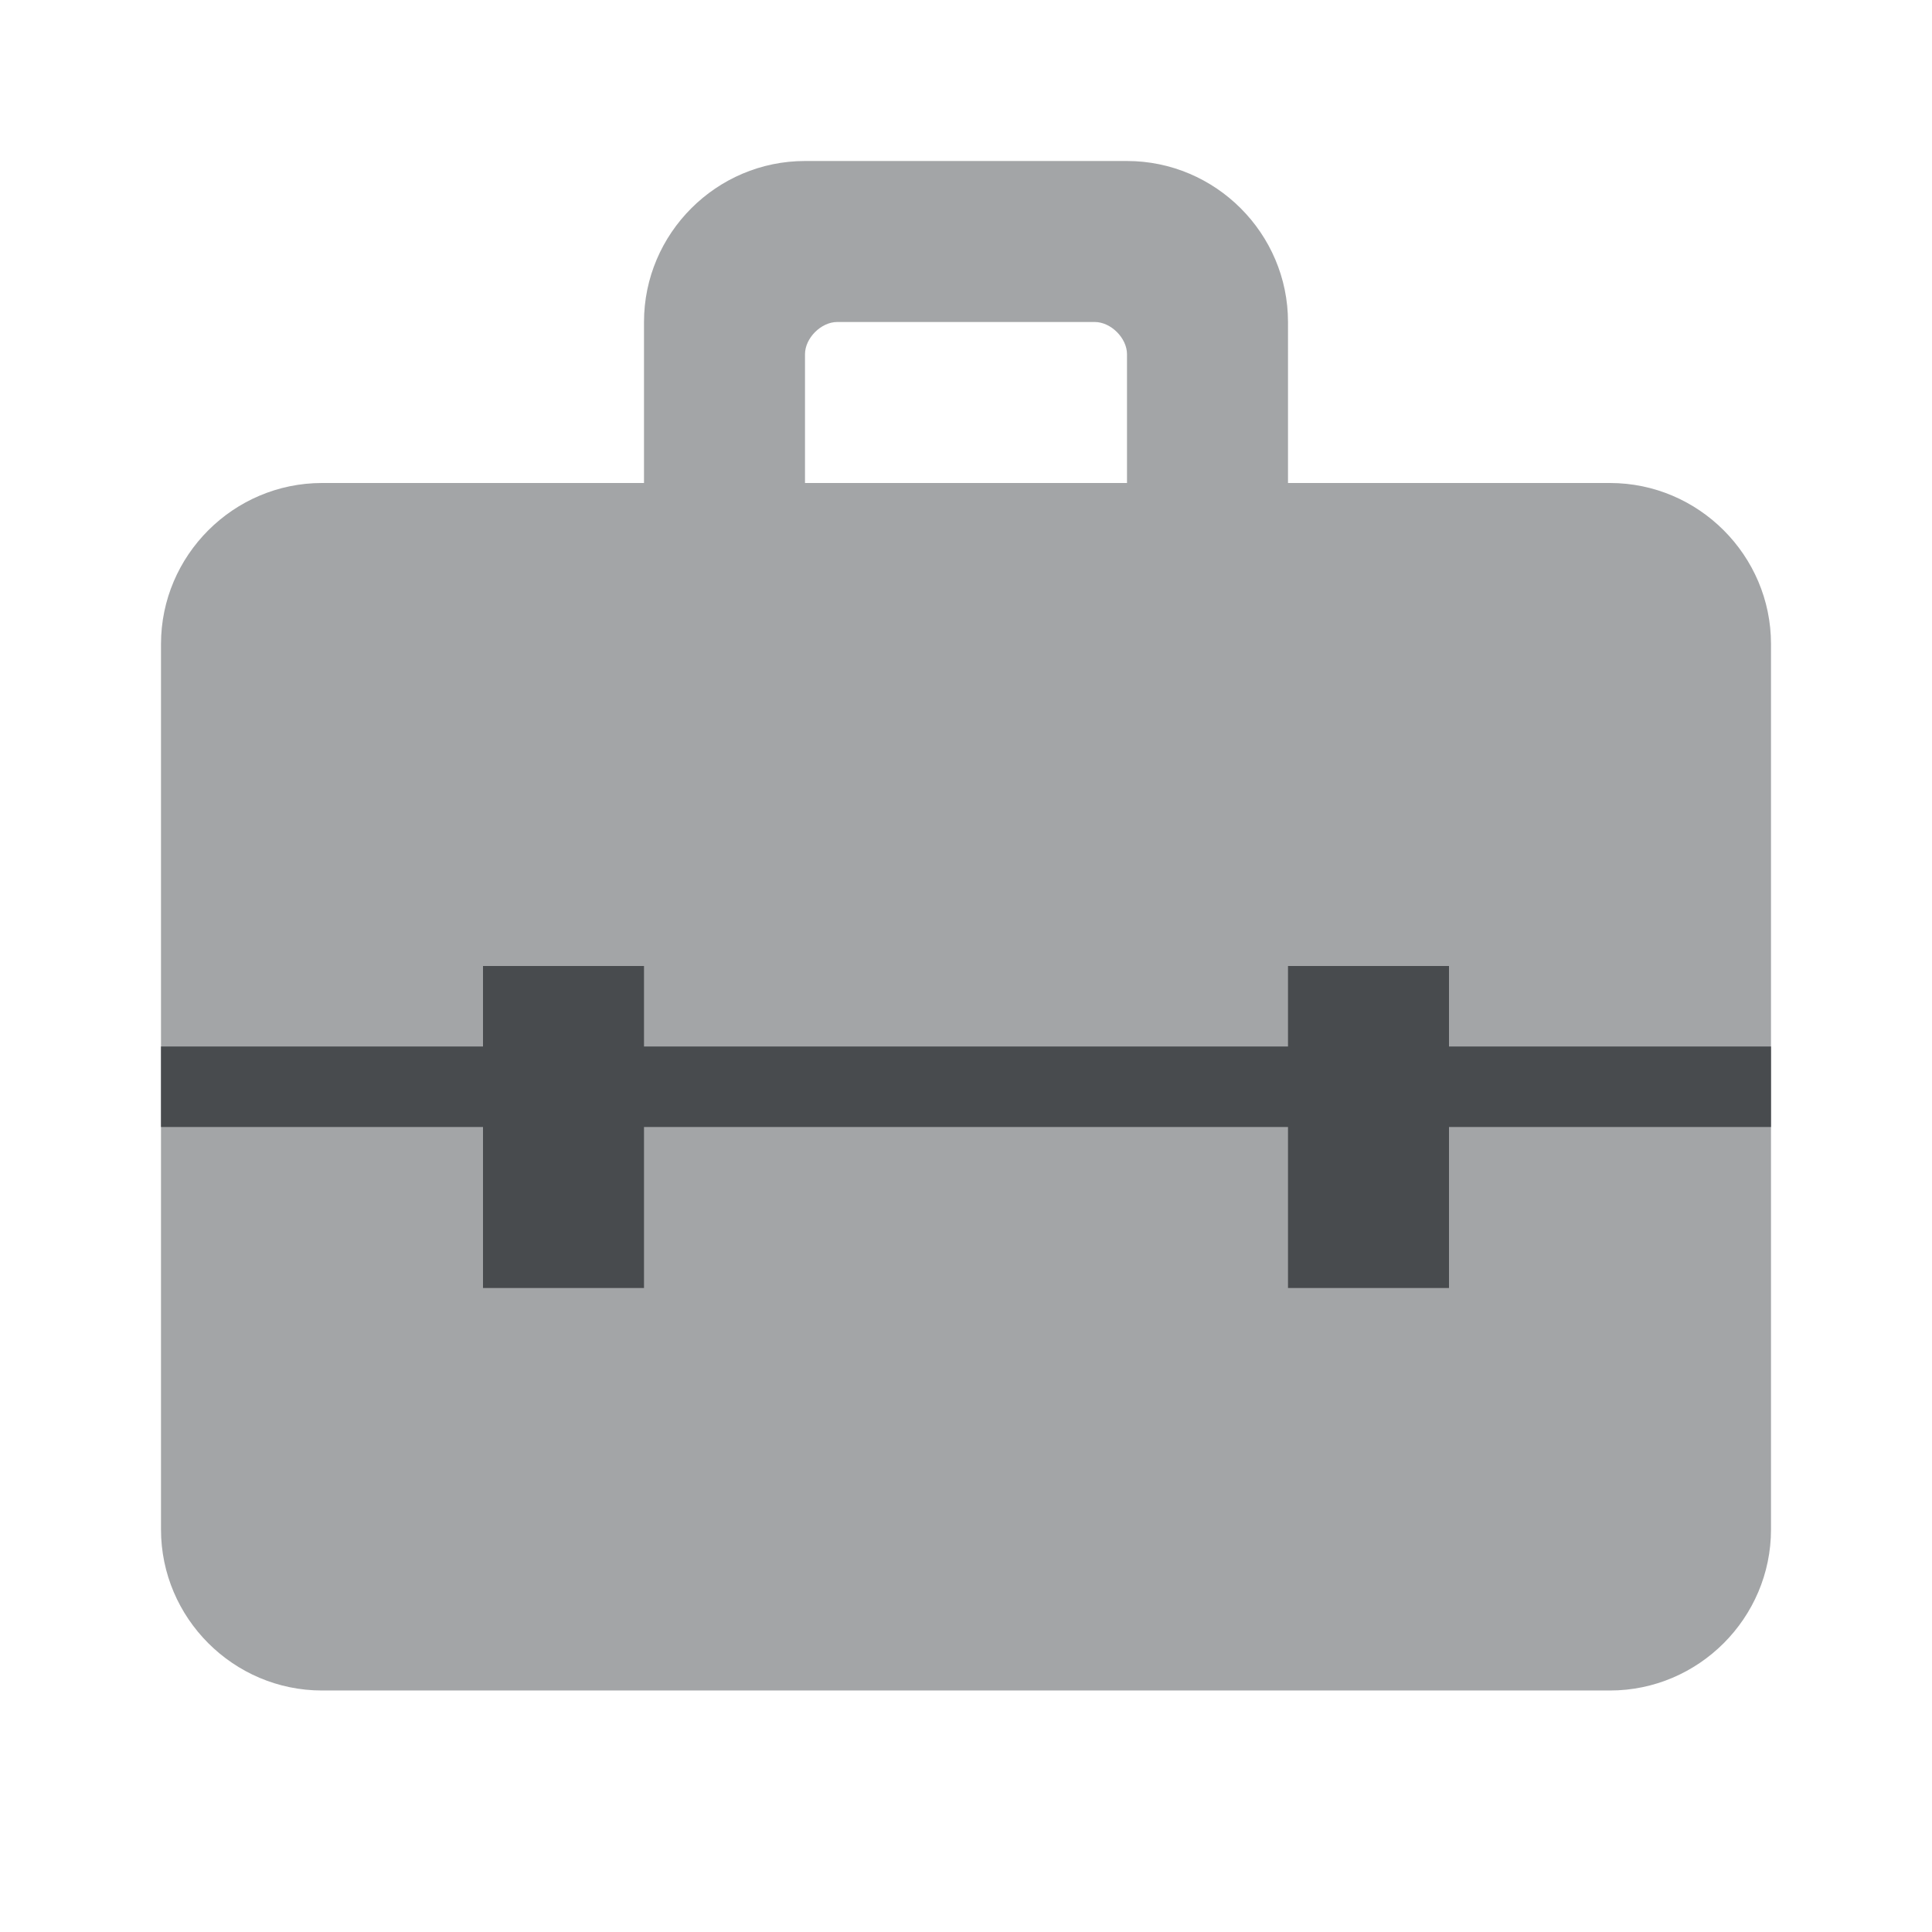 <?xml version="1.0" encoding="utf-8"?>
<!-- Generator: Adobe Illustrator 22.1.0, SVG Export Plug-In . SVG Version: 6.00 Build 0)  -->
<svg version="1.1" id="Ebene_1" xmlns="http://www.w3.org/2000/svg" xmlns:xlink="http://www.w3.org/1999/xlink" x="0px" y="0px"
	 width="24px" height="24px" viewBox="0 0 24 24" enable-background="new 0 0 24 24" xml:space="preserve">
<path fill="#A3A5A7" d="M20,6h-4V4c0-1.1-0.9-2-2-2h-4C8.9,2,8,2.9,8,4v2H4C2.9,6,2,6.9,2,8v11c0,1.1,0.9,2,2,2h16c1.1,0,2-0.9,2-2
	V8C22,6.9,21.1,6,20,6z M14,6h-4V4.4C10,4.2,10.2,4,10.4,4h3.2C13.8,4,14,4.2,14,4.4V6z"/>
<rect x="6" y="12" fill="#484B4E" width="2" height="4"/>
<rect x="16" y="12" fill="#484B4E" width="2" height="4"/>
<rect x="2" y="13" fill="#484B4E" width="20" height="1"/>
</svg>
